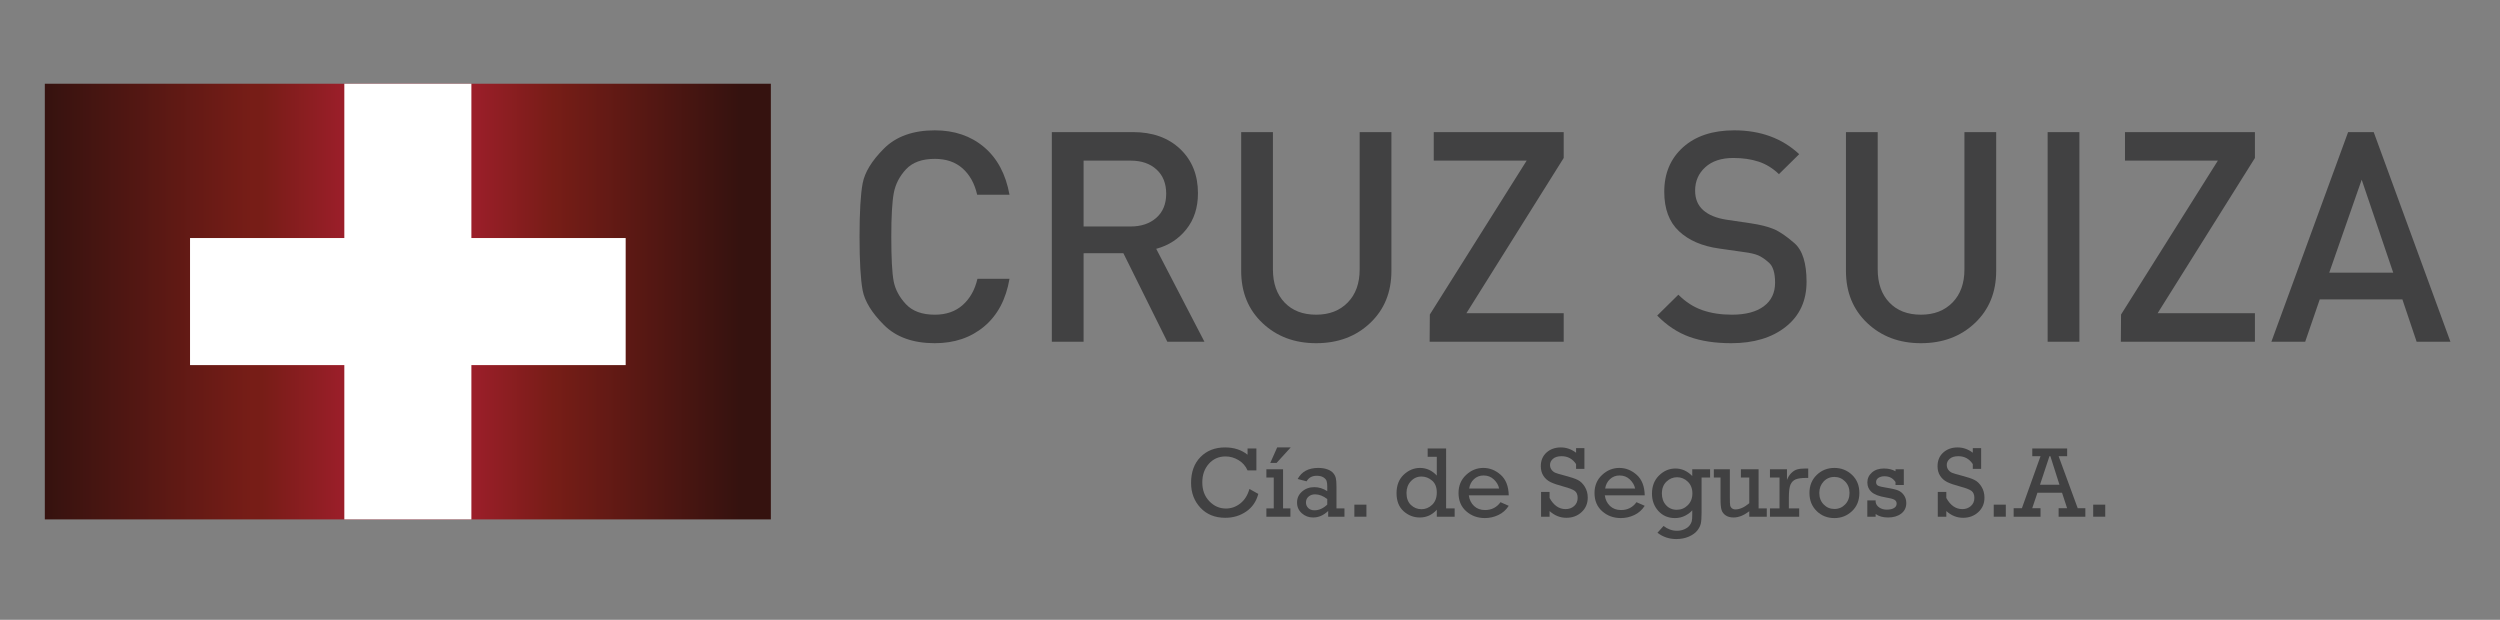<svg xmlns:dc="http://purl.org/dc/elements/1.1/" xmlns:cc="http://creativecommons.org/ns#" xmlns:rdf="http://www.w3.org/1999/02/22-rdf-syntax-ns#" xmlns:svg="http://www.w3.org/2000/svg" xmlns="http://www.w3.org/2000/svg" viewBox="0 0 1360.627 337.333" height="337.333" width="1360.627" xml:space="preserve" id="svg2" version="1.1"><rect x="0" y="0" width="1360.627" height="337.333" fill="#808080" stroke="none"/><defs id="defs6"><clipPath id="clipPath18" clipPathUnits="userSpaceOnUse"><path id="path16" d="M 314.736,41.009 H 18.301 V 218.87 h 296.435 z"/></clipPath><linearGradient id="linearGradient38" spreadMethod="pad" gradientTransform="matrix(296.435,0,0,-296.435,18.302,129.939)" gradientUnits="userSpaceOnUse" y2="0" x2="1" y1="0" x1="0"><stop id="stop24" offset="0" style="stop-opacity:1;stop-color:#35120f"/><stop id="stop26" offset="0.285" style="stop-opacity:1;stop-color:#771d17"/><stop id="stop28" offset="0.3" style="stop-opacity:1;stop-color:#771d17"/><stop id="stop30" offset="0.5" style="stop-opacity:1;stop-color:#b81f38"/><stop id="stop32" offset="0.7" style="stop-opacity:1;stop-color:#771d17"/><stop id="stop34" offset="0.956" style="stop-opacity:1;stop-color:#35120f"/><stop id="stop36" offset="1" style="stop-opacity:1;stop-color:#35120f"/></linearGradient><clipPath id="clipPath52" clipPathUnits="userSpaceOnUse"><path id="path50" d="M 0,253 H 1020.47 V 0 H 0 Z"/></clipPath></defs><g transform="matrix(1.333,0,0,-1.333,0,337.333)" id="g10"><g id="g12"><g clip-path="url(#clipPath18)" id="g14"><g id="g20"><g id="g22"><path id="path40" style="fill:url(#linearGradient38);stroke:none" d="M 314.736,41.009 H 18.301 V 218.87 h 296.435 z"/></g></g></g></g><path id="path42" style="fill:#ffffff;fill-opacity:1;fill-rule:nonzero;stroke:none" d="M 192.462,41.009 H 140.585 V 218.87 h 51.877 z"/><path id="path44" style="fill:#ffffff;fill-opacity:1;fill-rule:nonzero;stroke:none" d="M 77.59,155.875 H 255.456 V 103.999 H 77.59 Z"/><g id="g46"><g clip-path="url(#clipPath52)" id="g48"><g transform="translate(381.675,112.938)" id="g54"><path id="path56" style="fill:#414142;fill-opacity:1;fill-rule:nonzero;stroke:none" d="m 0,0 c -8.884,0 -15.803,2.475 -20.77,7.441 -4.957,4.957 -7.857,9.678 -8.702,14.163 -0.839,4.483 -1.26,11.764 -1.26,21.847 0,10.006 0.421,17.267 1.26,21.788 0.845,4.522 3.745,9.267 8.702,14.23 4.967,4.957 11.886,7.441 20.77,7.441 7.999,0 14.706,-2.281 20.105,-6.845 5.404,-4.56 8.864,-11.043 10.389,-19.446 H 17.29 c -1.042,4.564 -3.024,8.142 -5.944,10.745 -2.924,2.602 -6.701,3.9 -11.346,3.9 -5.205,0 -9.12,-1.422 -11.765,-4.262 -2.639,-2.838 -4.303,-6.061 -4.982,-9.663 -0.676,-3.602 -1.019,-9.565 -1.019,-17.888 0,-8.718 0.32,-14.766 0.958,-18.122 0.645,-3.366 2.304,-6.483 4.986,-9.366 2.678,-2.881 6.617,-4.322 11.822,-4.322 4.645,0 8.446,1.318 11.404,3.962 2.962,2.645 4.961,6.2 5.999,10.684 H 30.494 C 29.053,17.888 25.607,11.404 20.167,6.845 14.722,2.274 7.999,0 0,0"/></g><g transform="translate(461.624,187.481)" id="g58"><path id="path60" style="fill:#414142;fill-opacity:1;fill-rule:nonzero;stroke:none" d="M 0,0 H -19.206 V -26.888 H 0 c 4.323,0 7.821,1.184 10.504,3.555 2.682,2.37 4.018,5.65 4.018,9.83 0,4.18 -1.318,7.474 -3.957,9.887 C 7.925,-1.204 4.398,0 0,0 m 14.987,-73.956 -17.954,36.164 -16.239,-0.019 V -73.945 H -32.172 V 11.646 H 0.962 c 8,0 14.422,-2.304 19.268,-6.901 4.838,-4.602 7.261,-10.627 7.261,-18.068 0,-5.844 -1.584,-10.745 -4.741,-14.707 -3.165,-3.961 -7.26,-6.624 -12.305,-7.979 l 19.691,-37.936 z"/></g><g transform="translate(537.374,112.938)" id="g62"><path id="path64" style="fill:#414142;fill-opacity:1;fill-rule:nonzero;stroke:none" d="m 0,0 c -8.808,0 -16.11,2.74 -21.911,8.22 -5.807,5.478 -8.703,12.587 -8.703,21.308 v 56.661 h 12.963 V 30.125 c 0,-5.678 1.584,-10.18 4.74,-13.498 C -9.746,13.3 -5.445,11.641 0,11.641 c 5.355,0 9.66,1.659 12.9,4.986 3.244,3.318 4.864,7.82 4.864,13.498 V 86.189 H 30.727 V 29.528 C 30.727,20.807 27.826,13.698 22.025,8.22 16.22,2.74 8.881,0 0,0"/></g><g transform="translate(583.705,113.536)" id="g66"><path id="path68" style="fill:#414142;fill-opacity:1;fill-rule:nonzero;stroke:none" d="M 0,0 0.079,11.108 39.614,73.945 H 1.683 V 85.591 H 54.737 V 75.026 L 15.01,11.64 H 54.737 V 0 Z"/></g><g transform="translate(706.865,112.938)" id="g70"><path id="path72" style="fill:#414142;fill-opacity:1;fill-rule:nonzero;stroke:none" d="m 0,0 c -6.559,0 -12.241,0.854 -17.043,2.579 -4.807,1.715 -9.206,4.625 -13.207,8.702 l 8.646,8.521 c 2.958,-2.956 6.219,-5.062 9.783,-6.303 3.555,-1.241 7.579,-1.858 12.062,-1.858 5.6,0 9.941,1.137 13.027,3.422 3.075,2.285 4.619,5.498 4.619,9.66 0,3.923 -0.825,6.626 -2.459,8.105 -1.644,1.478 -3.142,2.501 -4.503,3.062 -1.36,0.558 -3.284,1.005 -5.757,1.316 L -4.92,38.648 c -6.963,0.966 -12.446,3.327 -16.445,7.087 -4.001,3.759 -6.002,9.125 -6.002,16.088 0,7.516 2.56,13.584 7.68,18.186 5.123,4.597 12.084,6.901 20.891,6.901 10.722,0 19.566,-3.242 26.527,-9.727 l -8.28,-8.161 c -2.482,2.403 -5.245,4.1 -8.284,5.104 -3.044,1 -6.483,1.499 -10.323,1.499 -4.883,0 -8.701,-1.261 -11.464,-3.783 -2.765,-2.517 -4.145,-5.701 -4.145,-9.541 0,-3.36 1.101,-6.023 3.305,-7.982 2.198,-1.962 5.38,-3.265 9.54,-3.905 l 9.722,-1.436 c 3.844,-0.563 6.986,-1.342 9.422,-2.342 2.445,-1.005 5.305,-2.943 8.588,-5.827 3.281,-2.881 4.92,-8.123 4.92,-15.726 0,-7.765 -2.82,-13.878 -8.463,-18.362 C 16.627,2.237 9.206,0 0,0"/></g><g transform="translate(784.294,112.938)" id="g74"><path id="path76" style="fill:#414142;fill-opacity:1;fill-rule:nonzero;stroke:none" d="m 0,0 c -8.807,0 -16.106,2.74 -21.908,8.22 -5.802,5.478 -8.702,12.587 -8.702,21.308 v 56.661 h 12.964 V 30.125 c 0,-5.678 1.578,-10.18 4.743,-13.498 C -9.746,13.3 -5.441,11.641 0,11.641 c 5.364,0 9.664,1.659 12.905,4.986 3.242,3.318 4.858,7.82 4.858,13.498 V 86.189 H 30.73 V 29.528 C 30.73,20.807 27.83,13.698 22.029,8.22 16.229,2.74 8.881,0 0,0"/></g><path id="path78" style="fill:#414142;fill-opacity:1;fill-rule:nonzero;stroke:none" d="M 836.031,199.127 H 849 v -85.591 h -12.969 z"/><g transform="translate(865.92,113.536)" id="g80"><path id="path82" style="fill:#414142;fill-opacity:1;fill-rule:nonzero;stroke:none" d="M 0,0 0.085,11.108 39.614,73.945 H 1.687 V 85.591 H 54.743 V 75.026 L 15.012,11.64 H 54.743 V 0 Z"/></g><g transform="translate(964.254,179.69)" id="g84"><path id="path86" style="fill:#414142;fill-opacity:1;fill-rule:nonzero;stroke:none" d="m 0,0 -13.246,-37.944 h 26.115 z m 22.43,-66.153 -5.815,17.289 h -33.74 l -5.943,-17.289 H -36.87 l 31.33,85.59 H 4.906 l 31.329,-85.59 z"/></g><g transform="translate(510.125,53.426)" id="g88"><path id="path90" style="fill:#414142;fill-opacity:1;fill-rule:nonzero;stroke:none" d="M 0,0 3.626,-2.02 C 2.81,-5.119 1.161,-7.518 -1.313,-9.215 c -2.474,-1.705 -5.316,-2.558 -8.541,-2.558 -4.219,0 -7.597,1.374 -10.147,4.105 -2.55,2.739 -3.825,6.123 -3.825,10.152 0,4.417 1.28,7.934 3.844,10.549 2.565,2.617 5.909,3.926 10.033,3.926 3.641,0 6.703,-0.996 9.187,-2.977 v 2.54 H 2.845 V 7.574 h -3.607 c -0.798,1.811 -2.034,3.214 -3.702,4.209 -1.668,0.995 -3.428,1.497 -5.267,1.497 -2.777,0 -5.051,-1.005 -6.834,-3.004 -1.782,-2.001 -2.673,-4.531 -2.673,-7.593 0,-3.138 0.948,-5.697 2.863,-7.689 1.906,-1.989 4.171,-2.984 6.787,-2.984 2.147,0 4.105,0.691 5.867,2.076 1.76,1.383 3,3.353 3.721,5.914"/></g><g transform="translate(518.633,64.043)" id="g92"><path id="path94" style="fill:#414142;fill-opacity:1;fill-rule:nonzero;stroke:none" d="M 0,0 2.825,6.342 H 8.352 L 2.564,0 Z m 1.423,-18.561 v 12.608 h -3.005 v 3.385 h 6.81 v -15.993 h 3.001 v -3.384 h -9.811 v 3.384 z"/></g><g transform="translate(541.904,49.303)" id="g96"><path id="path98" style="fill:#414142;fill-opacity:1;fill-rule:nonzero;stroke:none" d="m 0,0 c -1.644,1.278 -3.308,1.925 -4.985,1.925 -1.058,0 -1.939,-0.304 -2.646,-0.92 -0.71,-0.616 -1.061,-1.413 -1.061,-2.39 0,-0.9 0.312,-1.668 0.928,-2.274 0.627,-0.616 1.47,-0.93 2.532,-0.93 1.849,0 3.588,0.778 5.232,2.323 z M 7.025,-3.82 V -7.205 H 0.379 v 2.36 c -1.843,-1.791 -3.9,-2.681 -6.169,-2.681 -1.765,0 -3.289,0.568 -4.594,1.724 -1.303,1.148 -1.952,2.617 -1.952,4.398 0,1.802 0.69,3.3 2.07,4.485 1.383,1.193 3.047,1.782 4.995,1.782 1.822,0 3.575,-0.54 5.271,-1.64 v 1.924 c 0,0.986 -0.094,1.745 -0.282,2.286 -0.193,0.529 -0.628,1.012 -1.309,1.44 -0.694,0.426 -1.589,0.635 -2.692,0.635 -1.915,0 -3.295,-0.76 -4.149,-2.275 l -3.643,0.957 c 1.611,3.015 4.407,4.522 8.369,4.522 1.45,0 2.712,-0.191 3.773,-0.587 C 1.129,11.734 1.921,11.224 2.436,10.606 2.958,9.982 3.309,9.309 3.489,8.589 3.67,7.868 3.764,6.721 3.764,5.147 V -3.82 Z"/></g><path id="path100" style="fill:#414142;fill-opacity:1;fill-rule:nonzero;stroke:none" d="m 552.972,47.018 h 4.924 v -4.92 h -4.924 z"/><g transform="translate(574.258,51.805)" id="g102"><path id="path104" style="fill:#414142;fill-opacity:1;fill-rule:nonzero;stroke:none" d="m 0,0 c 0,-2.133 0.603,-3.772 1.81,-4.919 1.21,-1.157 2.656,-1.726 4.334,-1.726 1.628,0 3.075,0.608 4.335,1.812 1.265,1.203 1.892,2.881 1.892,5.014 0,2.151 -0.644,3.771 -1.93,4.862 -1.289,1.1 -2.735,1.65 -4.336,1.65 C 4.385,6.693 2.939,6.048 1.764,4.759 0.587,3.47 0,1.887 0,0 m 19.661,-6.322 v -3.385 h -7.29 v 2.844 c -1.895,-2.114 -4.2,-3.165 -6.924,-3.165 -2.526,0 -4.741,0.861 -6.651,2.578 -1.904,1.724 -2.863,4.171 -2.863,7.356 0,3.185 0.982,5.706 2.944,7.545 1.963,1.839 4.175,2.759 6.649,2.759 2.616,0 4.897,-1.034 6.845,-3.118 V 14.76 H 8.646 v 3.384 h 7.532 V -6.322 Z"/></g><g transform="translate(612.08,53.588)" id="g106"><path id="path108" style="fill:#414142;fill-opacity:1;fill-rule:nonzero;stroke:none" d="m 0,0 c -0.27,1.364 -0.976,2.597 -2.122,3.695 -1.148,1.101 -2.561,1.651 -4.229,1.651 -1.52,0 -2.823,-0.492 -3.904,-1.49 C -11.338,2.863 -11.994,1.574 -12.237,0 Z M 3.926,-2.76 H -12.38 c 0.247,-1.792 0.949,-3.242 2.125,-4.35 1.174,-1.109 2.677,-1.66 4.507,-1.66 2.659,0 4.759,1.071 6.309,3.205 l 3.365,-1.479 c -1.101,-1.697 -2.522,-2.957 -4.266,-3.772 -1.754,-0.826 -3.579,-1.233 -5.49,-1.233 -2.961,0 -5.496,0.918 -7.598,2.769 -2.099,1.847 -3.15,4.341 -3.15,7.477 0,2.977 1.024,5.424 3.071,7.349 2.047,1.923 4.398,2.881 7.058,2.881 2.602,0 4.962,-0.939 7.076,-2.807 2.119,-1.877 3.214,-4.674 3.299,-8.38"/></g><g transform="translate(629.2,42.098)" id="g110"><path id="path112" style="fill:#414142;fill-opacity:1;fill-rule:nonzero;stroke:none" d="M 0,0 V 10.105 H 3.479 V 7.65 c 1.669,-3.033 3.855,-4.549 6.55,-4.549 1.375,0 2.536,0.418 3.485,1.259 0.947,0.844 1.422,1.945 1.422,3.31 0,1.315 -0.39,2.265 -1.162,2.853 -0.778,0.578 -2.238,1.157 -4.389,1.725 -2.492,0.673 -4.342,1.299 -5.545,1.896 -1.199,0.596 -2.158,1.44 -2.873,2.541 -0.71,1.099 -1.071,2.408 -1.071,3.915 0,2.34 0.779,4.199 2.332,5.601 1.555,1.394 3.507,2.086 5.858,2.086 2.227,0 4.3,-0.722 6.21,-2.162 v 1.868 h 3.403 v -8.457 h -3.403 v 1.944 c -1.434,2.153 -3.4,3.224 -5.907,3.224 -1.526,0 -2.691,-0.35 -3.507,-1.052 C 4.067,22.95 3.659,22.116 3.659,21.14 c 0,-0.75 0.208,-1.404 0.626,-1.973 0.408,-0.568 0.939,-0.985 1.578,-1.25 0.641,-0.267 1.902,-0.636 3.788,-1.118 2.453,-0.636 4.237,-1.235 5.346,-1.792 1.108,-0.55 2.058,-1.48 2.863,-2.769 0.795,-1.299 1.199,-2.786 1.199,-4.464 0,-2.379 -0.839,-4.342 -2.512,-5.896 -1.674,-1.545 -3.749,-2.323 -6.218,-2.323 -2.536,0 -4.821,0.92 -6.85,2.749 L 3.479,0 Z"/></g><g transform="translate(667.602,53.588)" id="g114"><path id="path116" style="fill:#414142;fill-opacity:1;fill-rule:nonzero;stroke:none" d="m 0,0 c -0.267,1.364 -0.978,2.597 -2.125,3.695 -1.146,1.101 -2.555,1.651 -4.222,1.651 -1.523,0 -2.825,-0.492 -3.907,-1.49 -1.08,-0.993 -1.739,-2.282 -1.98,-3.856 z m 3.923,-2.76 h -16.299 c 0.241,-1.792 0.946,-3.242 2.122,-4.35 1.177,-1.109 2.68,-1.66 4.509,-1.66 2.654,0 4.758,1.071 6.303,3.205 l 3.365,-1.479 c -1.095,-1.697 -2.516,-2.957 -4.265,-3.772 -1.748,-0.826 -3.574,-1.233 -5.488,-1.233 -2.958,0 -5.492,0.918 -7.594,2.769 -2.104,1.847 -3.157,4.341 -3.157,7.477 0,2.977 1.024,5.424 3.073,7.349 2.052,1.923 4.402,2.881 7.061,2.881 2.603,0 4.958,-0.939 7.077,-2.807 2.117,-1.877 3.213,-4.674 3.293,-8.38"/></g><g transform="translate(678.532,51.587)" id="g118"><path id="path120" style="fill:#414142;fill-opacity:1;fill-rule:nonzero;stroke:none" d="m 0,0 c 0,-1.962 0.573,-3.564 1.715,-4.806 1.138,-1.243 2.597,-1.857 4.37,-1.857 1.738,0 3.233,0.614 4.488,1.867 1.257,1.252 1.881,2.852 1.881,4.816 0,1.99 -0.624,3.583 -1.881,4.795 C 9.318,6.021 7.861,6.627 6.208,6.627 4.554,6.627 3.108,6.028 1.866,4.835 0.626,3.64 0,2.029 0,0 M 19.683,9.888 V 6.503 H 16.2 V -7.925 c 0,-1.951 -0.1,-3.403 -0.303,-4.341 -0.2,-0.939 -0.684,-1.895 -1.451,-2.882 -0.769,-0.976 -1.916,-1.801 -3.451,-2.474 -1.537,-0.664 -3.251,-0.995 -5.146,-0.995 -2.855,0 -5.404,0.853 -7.651,2.578 l 2.483,2.768 c 1.683,-1.308 3.512,-1.961 5.49,-1.961 1.09,0 2.105,0.206 3.043,0.624 0.932,0.418 1.629,0.929 2.09,1.536 0.46,0.596 0.758,1.166 0.889,1.707 0.139,0.54 0.206,1.449 0.206,2.738 v 1.754 c -0.607,-0.758 -1.545,-1.478 -2.826,-2.161 -1.279,-0.673 -2.681,-1.014 -4.209,-1.014 -2.772,0 -5.034,0.957 -6.787,2.882 -1.743,1.924 -2.62,4.284 -2.62,7.08 0,3.072 0.962,5.557 2.896,7.442 1.923,1.886 4.161,2.835 6.692,2.835 2.568,0 4.849,-1.025 6.854,-3.062 v 2.759 z"/></g><g transform="translate(721.358,45.482)" id="g122"><path id="path124" style="fill:#414142;fill-opacity:1;fill-rule:nonzero;stroke:none" d="m 0,0 v -3.385 h -7.146 v 2.218 c -2.228,-1.695 -4.366,-2.539 -6.41,-2.539 -1.293,0 -2.364,0.284 -3.212,0.852 -0.843,0.57 -1.413,1.298 -1.686,2.201 -0.284,0.899 -0.429,2.349 -0.429,4.35 v 8.91 h -2.738 v 3.385 h 6.55 V 4.18 c 0,-1.431 0.038,-2.388 0.113,-2.881 0.086,-0.494 0.318,-0.901 0.702,-1.223 0.388,-0.323 0.877,-0.484 1.464,-0.484 1.76,0 3.646,0.844 5.646,2.531 v 10.484 h -3.423 v 3.385 h 7.227 L -3.342,0 Z"/></g><g transform="translate(726.563,45.482)" id="g126"><path id="path128" style="fill:#414142;fill-opacity:1;fill-rule:nonzero;stroke:none" d="m 0,0 v 12.607 h -3.905 v 3.385 h 6.948 v -4.361 c 0.427,1.138 1.024,2.076 1.782,2.825 0.763,0.749 1.566,1.242 2.417,1.478 0.844,0.237 2,0.362 3.47,0.362 h 1.006 v -3.85 h -0.764 c -1.939,0 -3.38,-0.188 -4.338,-0.578 C 5.665,11.479 4.957,10.777 4.492,9.754 4.038,8.74 3.807,6.901 3.807,4.266 V 0 H 8.028 V -3.385 H -3.905 V 0 Z"/></g><g transform="translate(742.803,51.797)" id="g130"><path id="path132" style="fill:#414142;fill-opacity:1;fill-rule:nonzero;stroke:none" d="m 0,0 c 0,-1.917 0.597,-3.48 1.791,-4.703 1.193,-1.223 2.653,-1.839 4.379,-1.839 1.744,0 3.214,0.626 4.394,1.856 1.18,1.235 1.773,2.798 1.773,4.686 0,1.903 -0.603,3.468 -1.808,4.691 C 9.331,5.924 7.876,6.539 6.17,6.539 4.378,6.539 2.905,5.903 1.744,4.654 0.582,3.393 0,1.847 0,0 m -4.02,-0.012 c 0,2.987 0.985,5.442 2.957,7.357 1.98,1.915 4.389,2.873 7.233,2.873 2.786,0 5.185,-0.939 7.185,-2.825 1.999,-1.897 3.004,-4.361 3.004,-7.405 0,-3.041 -0.995,-5.515 -2.993,-7.403 -1.991,-1.896 -4.394,-2.843 -7.196,-2.843 -2.881,0 -5.303,0.957 -7.26,2.882 -1.954,1.924 -2.93,4.38 -2.93,7.364"/></g><g transform="translate(762.405,42.098)" id="g134"><path id="path136" style="fill:#414142;fill-opacity:1;fill-rule:nonzero;stroke:none" d="M 0,0 V 6.646 H 3.402 V 6.001 C 3.524,5.1 4.019,4.351 4.878,3.764 5.734,3.177 6.758,2.883 7.93,2.883 c 1.227,0 2.212,0.208 2.943,0.636 0.733,0.435 1.101,1.022 1.101,1.78 0,0.739 -0.305,1.28 -0.912,1.632 -0.607,0.34 -1.81,0.663 -3.612,0.957 -2.674,0.444 -4.579,1.175 -5.714,2.19 -1.143,1.004 -1.717,2.312 -1.717,3.913 0,1.612 0.625,2.967 1.869,4.058 1.24,1.091 2.871,1.632 4.899,1.632 1.829,0 3.403,-0.38 4.732,-1.13 v 0.826 h 3.383 v -6.428 h -3.383 v 1.187 c -1.035,1.592 -2.528,2.378 -4.491,2.378 -0.999,0 -1.823,-0.218 -2.469,-0.645 -0.648,-0.436 -0.976,-1.014 -0.976,-1.733 0,-0.741 0.299,-1.243 0.891,-1.519 0.598,-0.264 1.877,-0.557 3.839,-0.863 1.877,-0.293 3.299,-0.634 4.266,-1.032 0.957,-0.389 1.755,-1.042 2.389,-1.962 0.635,-0.91 0.948,-1.983 0.948,-3.195 0,-1.801 -0.687,-3.232 -2.066,-4.294 -1.385,-1.063 -3.177,-1.592 -5.375,-1.592 -2.077,0 -3.764,0.474 -5.073,1.412 L 3.402,0 Z"/></g><g transform="translate(791.176,42.098)" id="g138"><path id="path140" style="fill:#414142;fill-opacity:1;fill-rule:nonzero;stroke:none" d="M 0,0 V 10.105 H 3.488 V 7.65 c 1.667,-3.033 3.848,-4.549 6.545,-4.549 1.375,0 2.536,0.418 3.485,1.259 0.947,0.844 1.42,1.945 1.42,3.31 0,1.315 -0.388,2.265 -1.16,2.853 -0.773,0.578 -2.238,1.157 -4.385,1.725 -2.497,0.673 -4.346,1.299 -5.545,1.896 -1.204,0.596 -2.162,1.44 -2.871,2.541 -0.722,1.099 -1.072,2.408 -1.072,3.915 0,2.34 0.776,4.199 2.331,5.601 1.555,1.394 3.508,2.086 5.854,2.086 2.232,0 4.299,-0.722 6.205,-2.162 v 1.868 h 3.408 V 19.536 H 14.295 V 21.48 C 12.872,23.633 10.9,24.704 8.389,24.704 6.871,24.704 5.7,24.354 4.886,23.652 4.075,22.95 3.669,22.116 3.669,21.14 c 0,-0.75 0.202,-1.404 0.614,-1.973 0.418,-0.568 0.944,-0.985 1.584,-1.25 0.644,-0.267 1.906,-0.636 3.782,-1.118 2.459,-0.636 4.242,-1.235 5.347,-1.792 1.109,-0.55 2.066,-1.48 2.863,-2.769 0.805,-1.299 1.203,-2.786 1.203,-4.464 0,-2.379 -0.833,-4.342 -2.511,-5.896 -1.678,-1.545 -3.75,-2.323 -6.22,-2.323 -2.534,0 -4.813,0.92 -6.843,2.749 L 3.488,0 Z"/></g><path id="path142" style="fill:#414142;fill-opacity:1;fill-rule:nonzero;stroke:none" d="m 814.02,47.018 h 4.931 v -4.92 h -4.931 z"/><g transform="translate(840.856,55.15)" id="g144"><path id="path146" style="fill:#414142;fill-opacity:1;fill-rule:nonzero;stroke:none" d="M 0,0 -3.706,11.651 H -4.085 L -7.944,0 Z M 1.052,-3.26 H -8.986 l -2.128,-6.313 h 3.385 v -3.48 h -10.974 v 3.48 h 3.371 l 7.605,21.224 h -3.368 v 3.147 H 3.138 v -3.147 h -3.479 l 7.79,-21.224 h 3.121 v -3.48 H -0.341 v 3.48 h 3.459 z"/></g><path id="path148" style="fill:#414142;fill-opacity:1;fill-rule:nonzero;stroke:none" d="m 854.63,47.018 h 4.921 v -4.92 h -4.921 z"/></g></g></g></svg>
